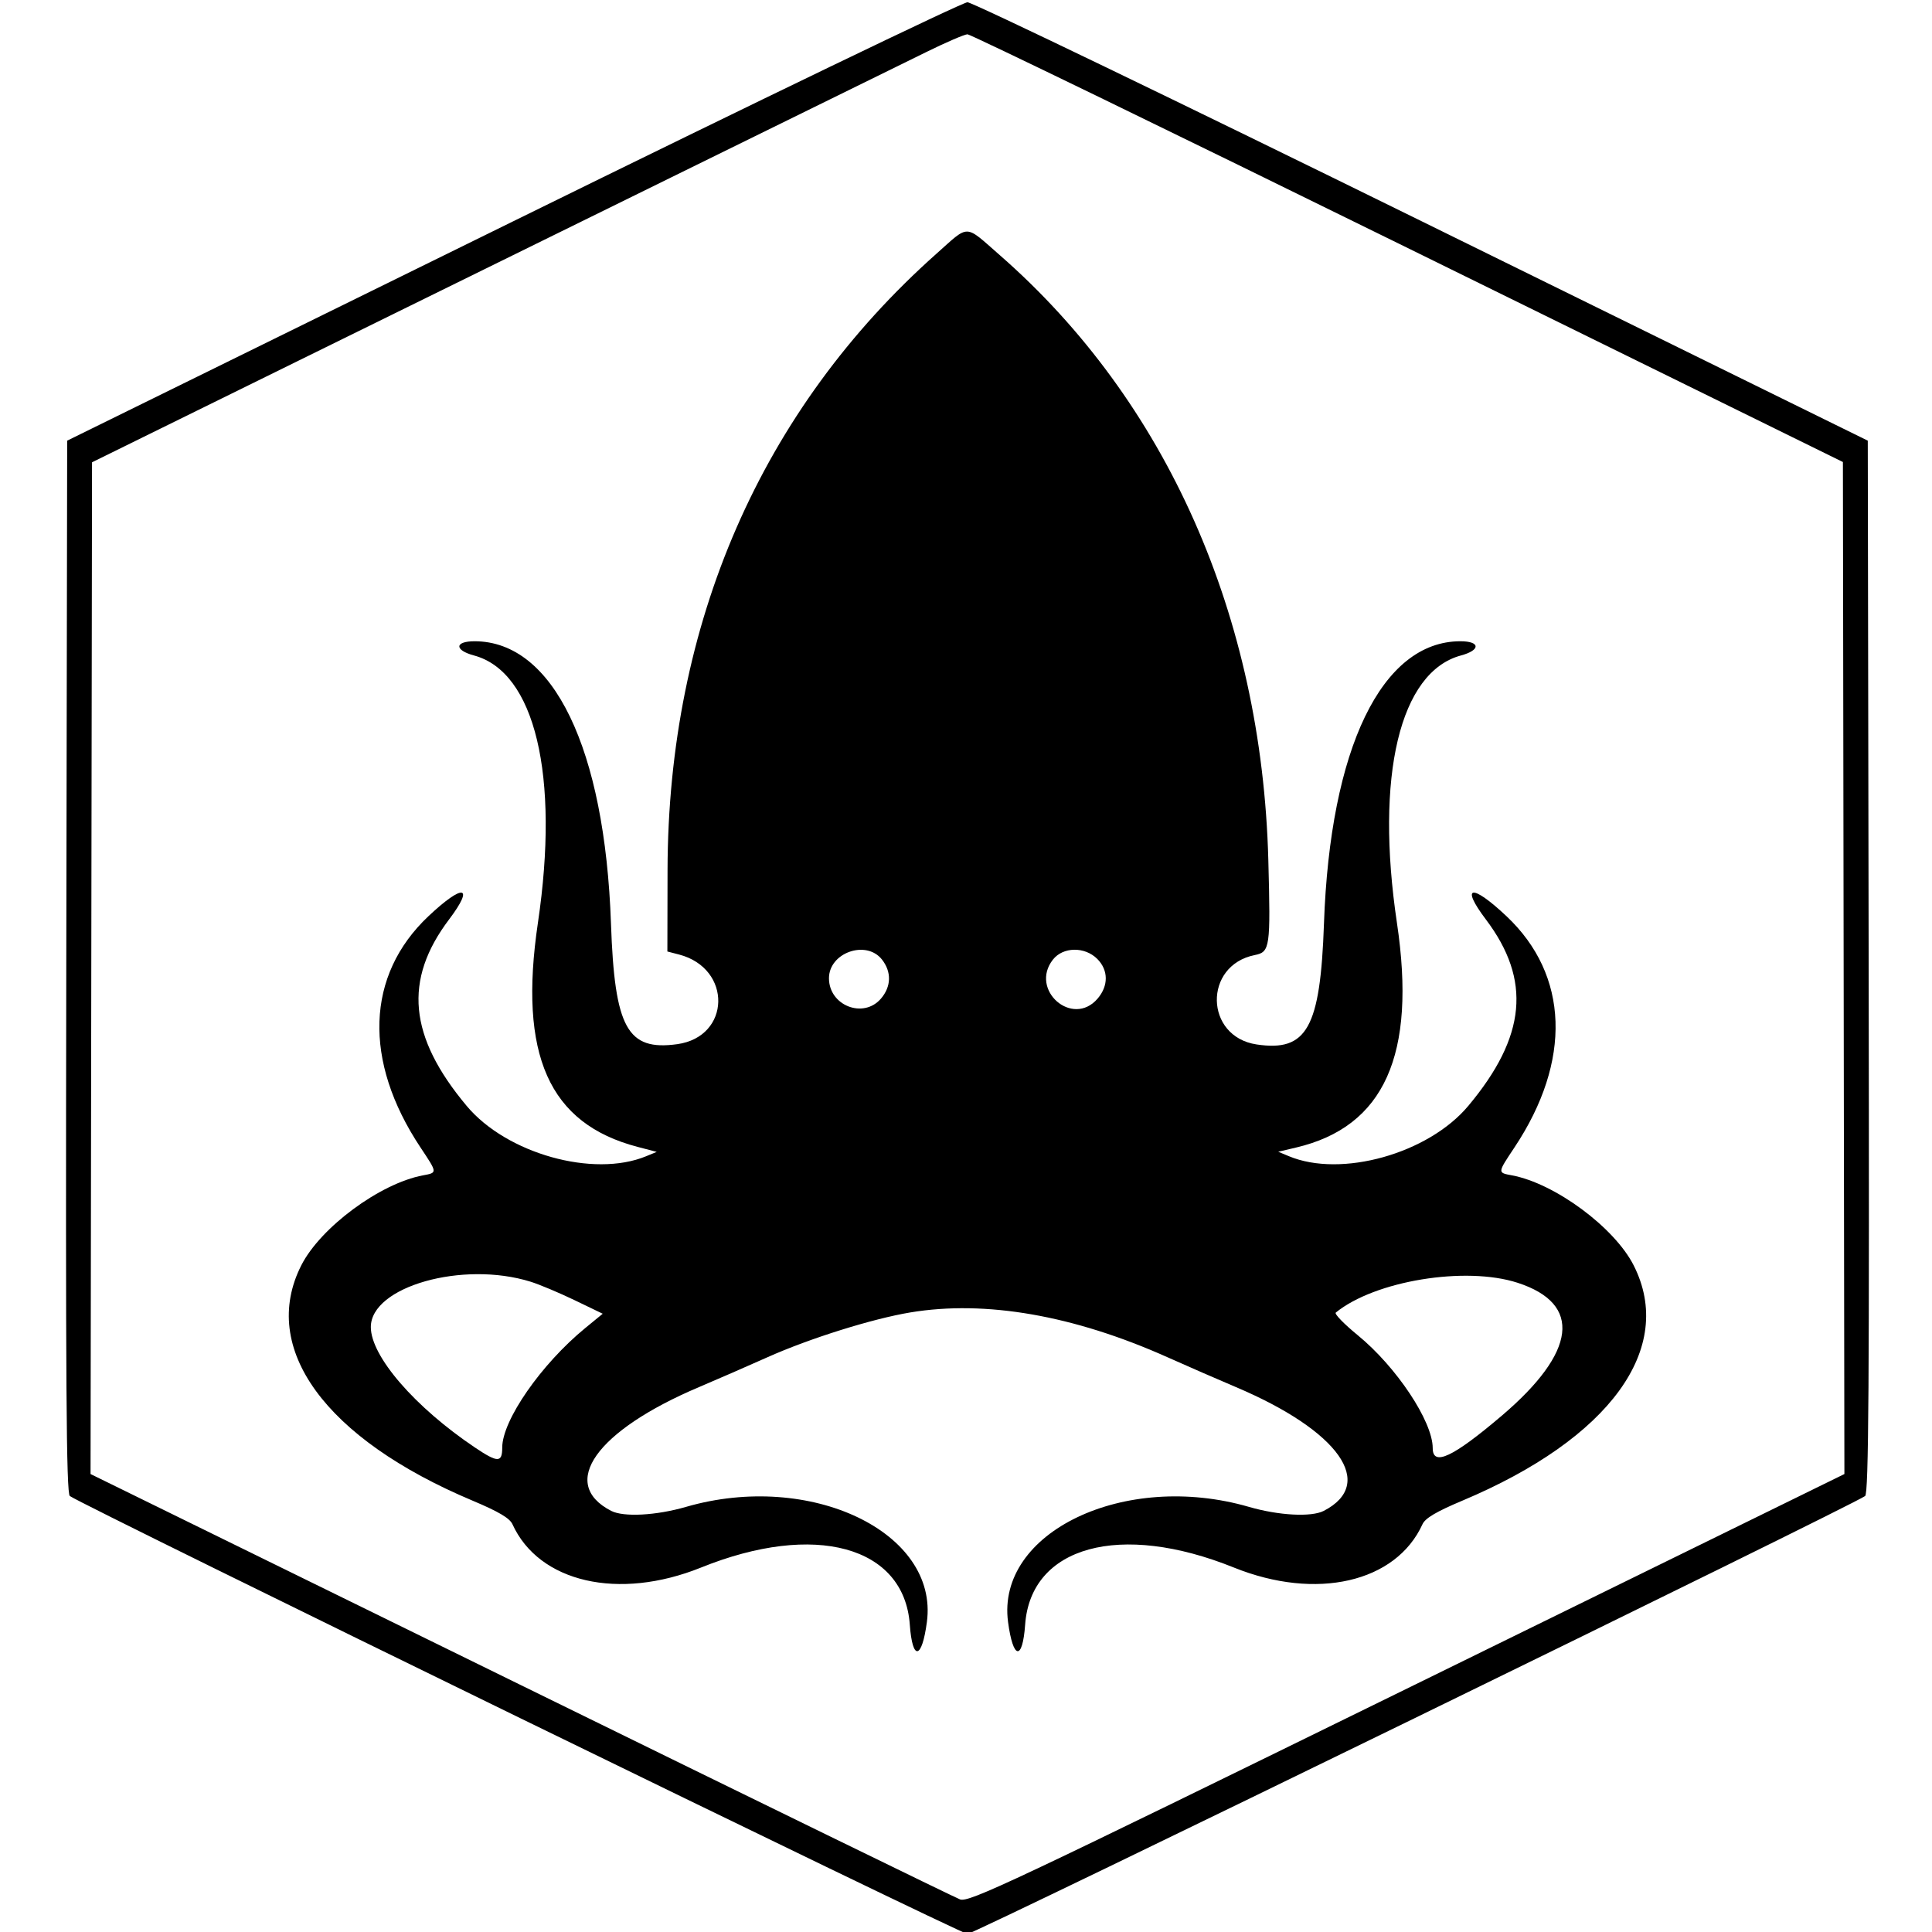 <svg xmlns="http://www.w3.org/2000/svg" version="1.1" width="400" height="400">
  <g transform="translate(0.305,0.405)">
<path d="M 105.882,45.445 13.603,90.828 13.417,199.734 c -0.148,86.593 0.002,109.047 0.735,109.596 2.532,1.898 184.49,90.67 185.848,90.67 1.358,0 183.316,-88.772 185.848,-90.67 0.733,-0.549 0.883,-23.003 0.735,-109.596 L 386.397,90.828 294.118,45.445 C 243.364,20.484 201.011,0.061 200,0.061 c -1.011,0 -43.364,20.423 -94.118,45.384 m 185.294,5.513 90.074,44.291 0.154,104.765 0.155,104.765 -90.551,44.411 c -82.24,40.334 -90.734,44.34 -92.549,43.655 -1.1,-0.415 -42.053,-20.399 -91.008,-44.41 L 18.442,304.779 18.596,200.044 18.75,95.308 61.029,74.499 C 84.283,63.054 121.507,44.748 143.75,33.819 165.993,22.891 187.5,12.323 191.544,10.335 195.588,8.347 199.393,6.709 200,6.694 c 0.607,-0.015 41.636,19.904 91.176,44.264 m -97.605,1.172 c -36.249,32.235 -55.56,76.497 -55.668,127.6 l -0.035,16.862 2.418,0.629 c 11.036,2.874 10.739,17.031 -0.389,18.562 -10.337,1.421 -12.952,-3.342 -13.706,-24.974 -1.265,-36.273 -11.952,-58.411 -28.213,-58.449 -4.172,-0.009 -4.261,1.836 -0.142,2.945 12.625,3.4 17.749,24.847 13.227,55.36 -4.053,27.348 2.276,41.573 20.632,46.378 l 3.967,1.039 -2.206,0.907 c -10.925,4.49 -28.87,-0.546 -37.137,-10.422 -12.015,-14.352 -13.121,-26.064 -3.647,-38.612 5.356,-7.094 2.933,-7.467 -4.282,-0.66 -12.934,12.2 -13.545,29.941 -1.65,47.848 3.553,5.348 3.543,5.232 0.517,5.8 -8.891,1.668 -21.206,10.779 -25.186,18.633 -8.697,17.164 4.917,35.863 35.465,48.713 5.374,2.26 7.685,3.626 8.256,4.879 5.499,12.07 21.989,15.854 39.061,8.965 23.536,-9.498 42.043,-4.43 43.207,11.831 0.541,7.563 2.503,7.252 3.539,-0.56 2.467,-18.594 -24.115,-31.29 -49.879,-23.823 -6.171,1.789 -12.915,2.149 -15.482,0.827 -10.921,-5.625 -3.148,-16.59 18.164,-25.623 3.686,-1.561 10.088,-4.353 14.227,-6.204 8.689,-3.883 21.674,-7.954 29.548,-9.262 15.558,-2.584 33.794,0.591 53.194,9.262 4.139,1.851 10.541,4.643 14.227,6.204 21.312,9.033 29.085,19.998 18.164,25.623 -2.567,1.322 -9.311,0.962 -15.482,-0.827 -25.764,-7.467 -52.346,5.229 -49.879,23.823 1.036,7.812 2.998,8.123 3.539,0.56 1.164,-16.261 19.671,-21.329 43.207,-11.831 17.072,6.889 33.562,3.105 39.061,-8.965 0.571,-1.253 2.882,-2.619 8.256,-4.879 30.548,-12.85 44.162,-31.549 35.465,-48.713 -3.98,-7.854 -16.295,-16.965 -25.186,-18.633 -3.026,-0.568 -3.036,-0.452 0.517,-5.8 11.895,-17.907 11.284,-35.648 -1.65,-47.848 -7.215,-6.807 -9.638,-6.434 -4.282,0.66 9.474,12.548 8.368,24.26 -3.647,38.612 -8.272,9.882 -26.301,14.933 -37.137,10.407 l -2.206,-0.922 3.677,-0.865 c 18.281,-4.301 24.98,-19.197 20.906,-46.489 -4.55,-30.482 0.591,-51.986 13.243,-55.393 4.119,-1.109 4.03,-2.954 -0.142,-2.945 -16.261,0.038 -26.948,22.176 -28.213,58.449 -0.754,21.626 -3.522,26.592 -13.949,25.028 -10.761,-1.613 -11.061,-16.369 -0.377,-18.506 3.16,-0.632 3.288,-1.529 2.806,-19.659 -1.345,-50.576 -21.091,-95.071 -55.576,-125.23 -7.425,-6.494 -6.222,-6.466 -13.142,-0.312 M 182.3,198.261 c 2.011,2.557 1.929,5.598 -0.219,8.095 -3.639,4.231 -10.757,1.435 -10.757,-4.225 0,-5.301 7.711,-8.021 10.976,-3.87 m 44.572,-0.133 c 2.324,2.325 2.349,5.569 0.062,8.228 -5.197,6.041 -14.167,-1.823 -9.234,-8.095 2.089,-2.655 6.584,-2.72 9.172,-0.133 m -117.313,66.834 c 1.82,0.567 5.922,2.291 9.116,3.83 l 5.807,2.798 -3.601,2.95 c -9.129,7.479 -17.205,19.105 -17.205,24.766 0,3.152 -0.927,3.152 -5.621,0 -12.479,-8.379 -21.584,-18.907 -21.584,-24.956 0,-8.377 19.024,-13.776 33.088,-9.388 m 204.359,0.225 c 13.408,4.359 12.203,14.34 -3.325,27.537 -10.101,8.585 -14.269,10.536 -14.27,6.681 -0.002,-5.523 -7.501,-16.807 -15.544,-23.386 -2.812,-2.301 -4.85,-4.4 -4.527,-4.664 8.061,-6.591 26.885,-9.674 37.666,-6.168"   style="fill-rule:evenodd;stroke:none" />
  </g>
</svg>
